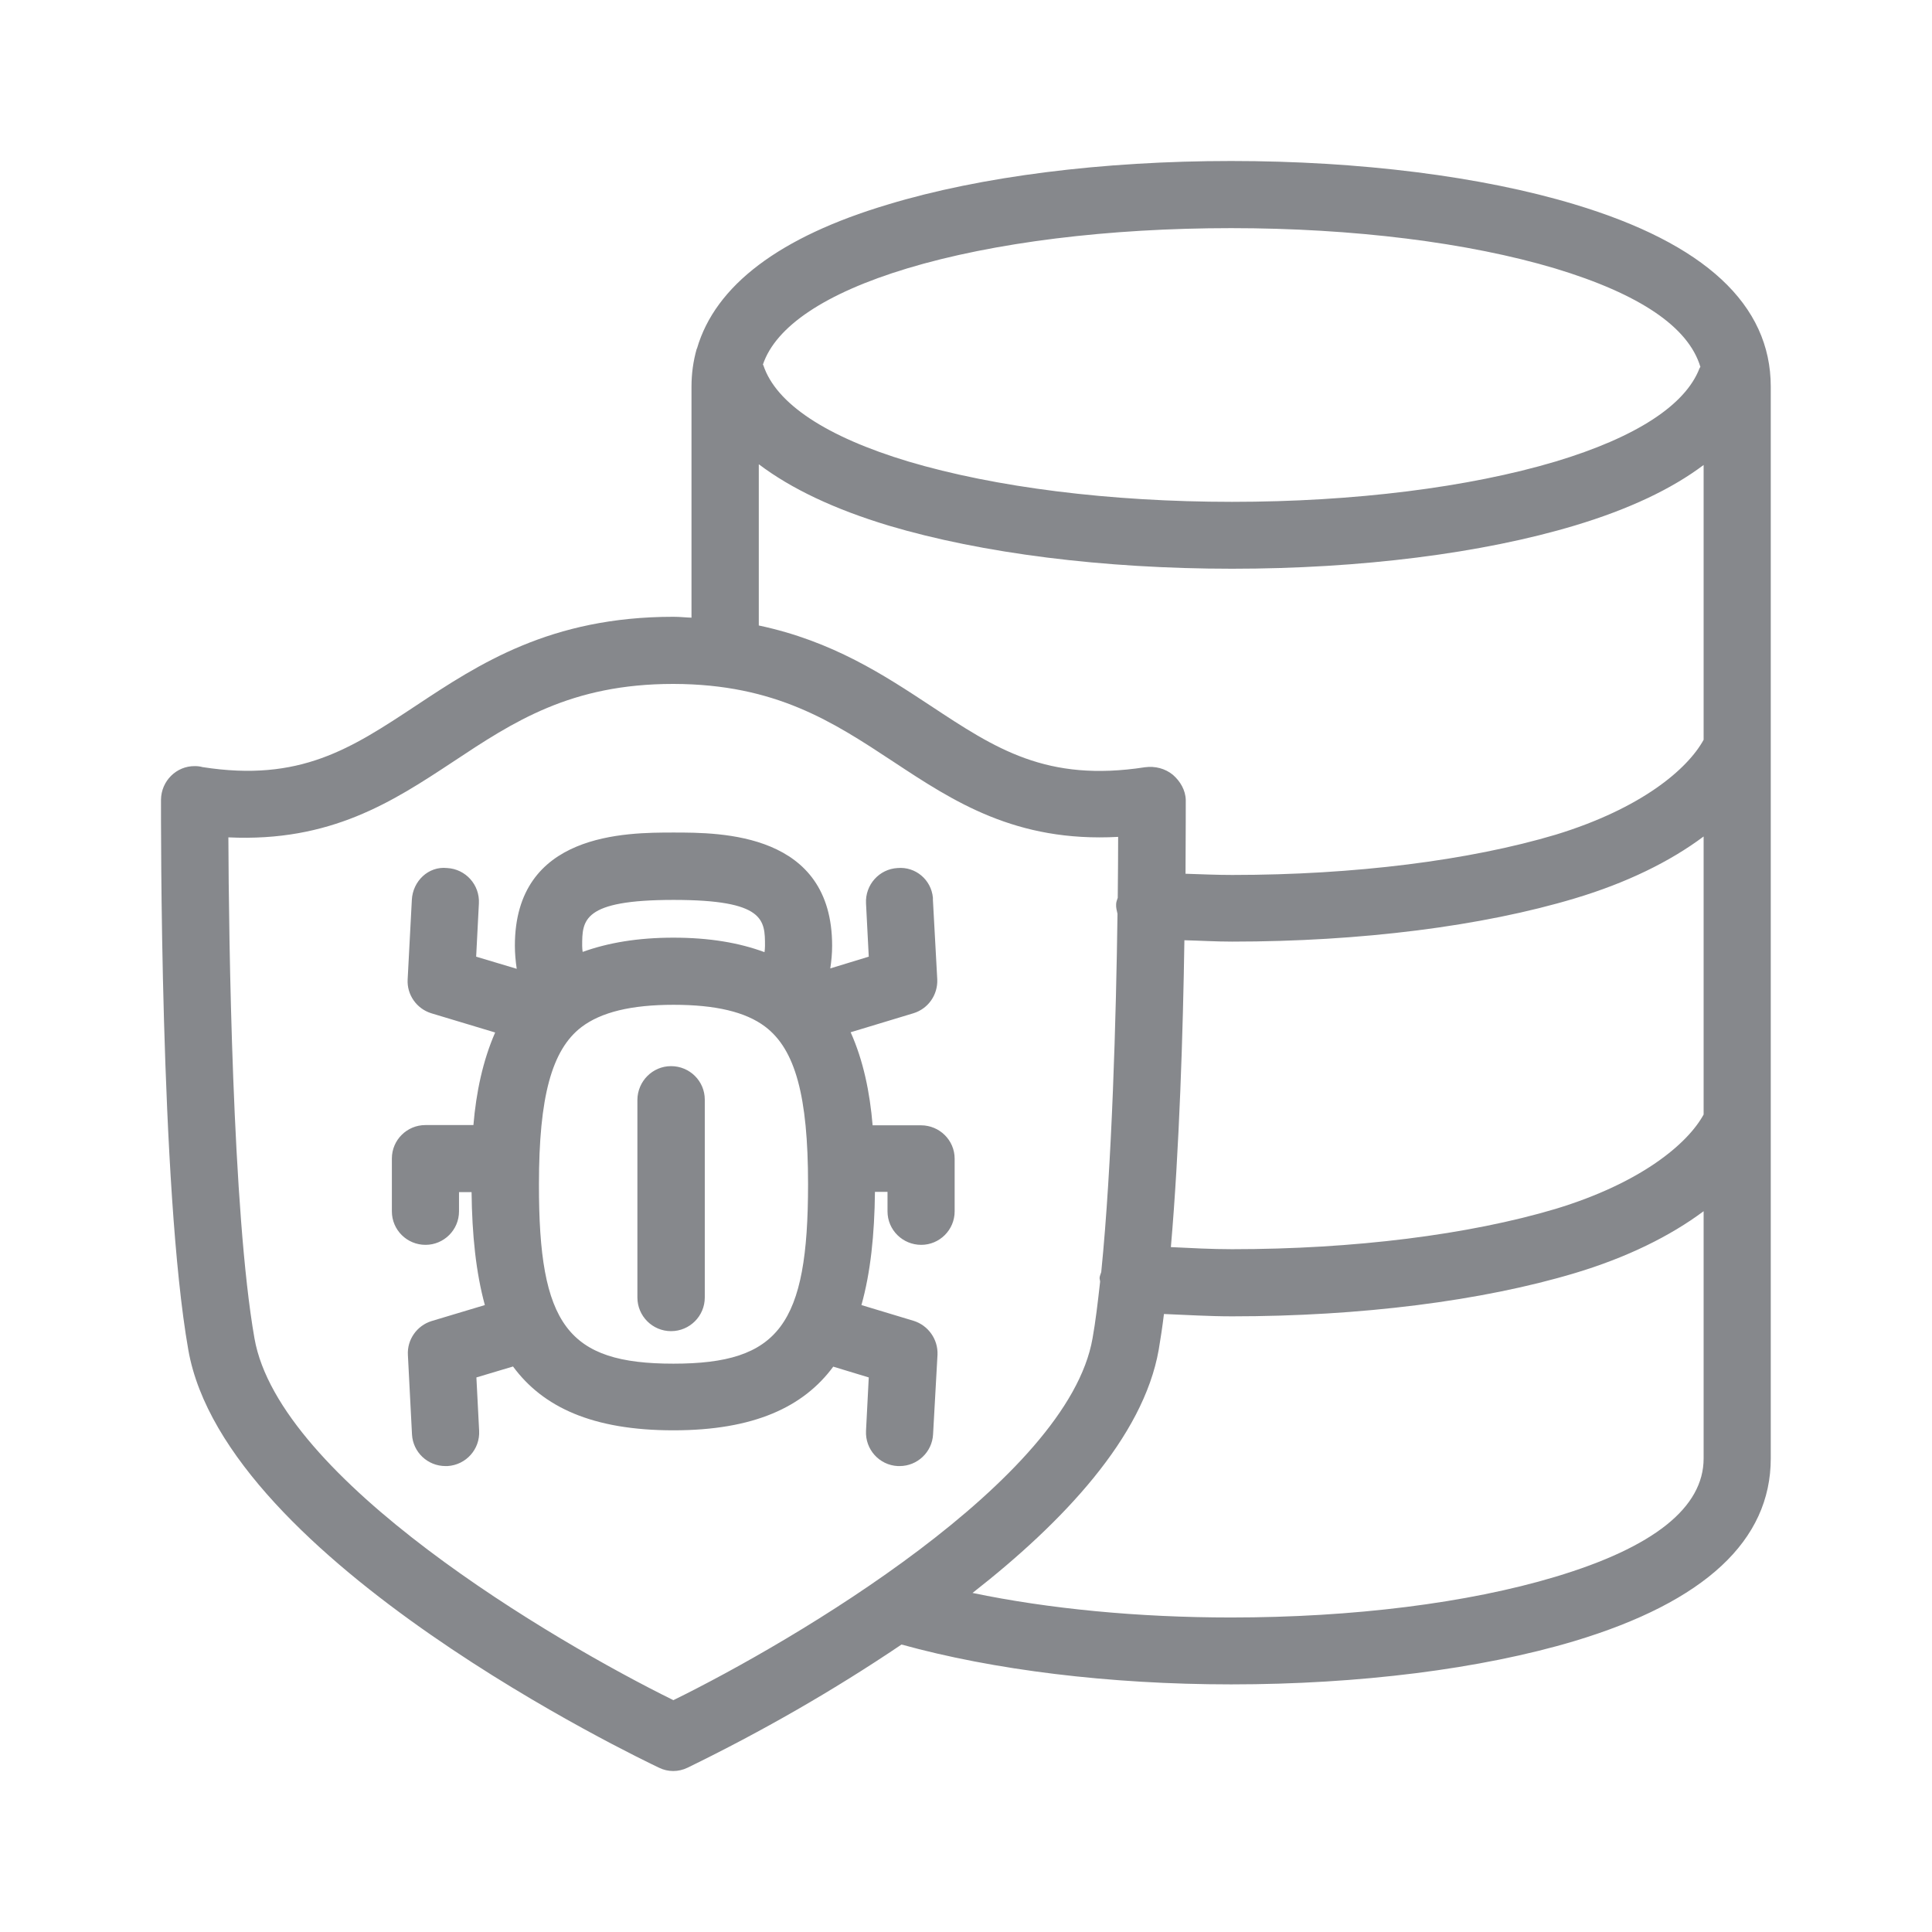 <svg width="24" height="24" viewBox="0 0 24 24" fill="none" xmlns="http://www.w3.org/2000/svg">
<path fill-rule="evenodd" clip-rule="evenodd" d="M8.365 16.94C9.677 16.94 10.038 16.46 10.038 14.71C10.038 13.617 9.879 13.034 9.503 12.752C9.261 12.57 8.888 12.482 8.368 12.482C7.841 12.482 7.469 12.573 7.224 12.758C6.854 13.04 6.695 13.626 6.695 14.71C6.692 16.46 7.05 16.94 8.365 16.94ZM8.368 11.179C7.232 11.179 7.232 11.432 7.232 11.751C7.232 11.782 7.235 11.799 7.238 11.825C7.554 11.711 7.924 11.648 8.365 11.648C8.812 11.648 9.181 11.711 9.497 11.828C9.5 11.802 9.503 11.782 9.503 11.751C9.503 11.429 9.503 11.179 8.368 11.179ZM11.441 13.979C11.671 13.979 11.859 14.164 11.859 14.394V15.048C11.859 15.279 11.671 15.464 11.444 15.464C11.213 15.464 11.025 15.279 11.025 15.048V14.806H10.869C10.863 15.336 10.815 15.805 10.701 16.212L11.35 16.408C11.532 16.465 11.654 16.639 11.646 16.829L11.591 17.817C11.58 18.039 11.395 18.212 11.176 18.212H11.153C10.923 18.201 10.746 18.005 10.758 17.774L10.792 17.111L10.351 16.977C9.981 17.478 9.366 17.768 8.365 17.768C7.358 17.768 6.743 17.478 6.373 16.975L5.918 17.111L5.952 17.774C5.964 18.002 5.79 18.198 5.559 18.212H5.534C5.312 18.212 5.13 18.039 5.118 17.82L5.067 16.832C5.056 16.642 5.178 16.468 5.36 16.411L6.023 16.212C5.912 15.805 5.864 15.339 5.858 14.809H5.702V15.048C5.702 15.279 5.514 15.464 5.286 15.464C5.056 15.464 4.868 15.279 4.868 15.048V14.391C4.868 14.161 5.056 13.976 5.284 13.976H5.881C5.915 13.569 5.998 13.176 6.151 12.826L5.357 12.587C5.175 12.53 5.053 12.357 5.064 12.166L5.116 11.179C5.127 10.948 5.32 10.758 5.554 10.783C5.784 10.795 5.961 10.991 5.949 11.222L5.915 11.884L6.419 12.035C6.405 11.941 6.396 11.845 6.396 11.748C6.396 10.342 7.776 10.342 8.368 10.342C8.957 10.342 10.337 10.342 10.337 11.748C10.337 11.847 10.328 11.938 10.314 12.03L10.792 11.884L10.758 11.222C10.746 10.991 10.923 10.795 11.15 10.783C11.372 10.763 11.569 10.928 11.589 11.153V11.179L11.643 12.166C11.651 12.357 11.532 12.53 11.347 12.587L10.567 12.823C10.724 13.173 10.806 13.569 10.84 13.979H11.441ZM8.336 13.244C8.567 13.244 8.755 13.429 8.755 13.66V16.118C8.755 16.349 8.567 16.536 8.336 16.536C8.106 16.536 7.918 16.349 7.918 16.118V13.66C7.921 13.432 8.106 13.244 8.336 13.244ZM21.163 9.19V5.776C20.767 6.074 20.238 6.325 19.567 6.527C18.414 6.874 16.901 7.065 15.305 7.065C13.708 7.065 12.197 6.874 11.042 6.53C10.362 6.325 9.825 6.069 9.426 5.767V7.77C10.342 7.964 10.98 8.385 11.563 8.769C12.368 9.301 13 9.719 14.223 9.531C14.348 9.514 14.474 9.546 14.57 9.625C14.662 9.705 14.727 9.816 14.73 9.938C14.73 9.989 14.73 10.337 14.727 10.854C14.92 10.86 15.111 10.869 15.307 10.869C16.824 10.869 18.252 10.689 19.328 10.368C20.389 10.043 20.961 9.557 21.163 9.19ZM21.163 13.845V10.391C20.745 10.704 20.204 10.968 19.567 11.159C18.414 11.506 16.901 11.697 15.305 11.697C15.105 11.697 14.909 11.685 14.713 11.68C14.696 12.812 14.65 14.286 14.545 15.492C14.795 15.504 15.046 15.518 15.305 15.518C16.818 15.518 18.247 15.338 19.325 15.017C20.386 14.695 20.964 14.209 21.163 13.845ZM21.163 18.118V15.046C20.745 15.358 20.204 15.623 19.567 15.814C18.412 16.161 16.901 16.352 15.305 16.352C15.017 16.352 14.738 16.334 14.459 16.323C14.44 16.482 14.417 16.63 14.394 16.767C14.203 17.854 13.202 18.912 12.081 19.788C13.025 19.985 14.135 20.093 15.293 20.093C16.804 20.093 18.232 19.914 19.316 19.589C20.543 19.222 21.163 18.727 21.163 18.118ZM8.365 21.12C9.867 20.383 13.267 18.38 13.572 16.625C13.609 16.42 13.637 16.181 13.666 15.922C13.666 15.905 13.657 15.885 13.66 15.868C13.663 15.845 13.674 15.825 13.68 15.802C13.814 14.474 13.865 12.618 13.882 11.352C13.873 11.312 13.862 11.273 13.865 11.233C13.865 11.204 13.876 11.182 13.885 11.153C13.888 10.857 13.89 10.595 13.89 10.396C12.616 10.465 11.845 9.955 11.099 9.463C10.348 8.968 9.637 8.499 8.368 8.496H8.362C7.09 8.496 6.379 8.965 5.628 9.463C4.874 9.961 4.106 10.462 2.837 10.402C2.842 11.645 2.885 15.057 3.161 16.625C3.468 18.377 6.863 20.38 8.365 21.12ZM11.27 3.334C10.251 3.642 9.637 4.054 9.477 4.529C9.477 4.532 9.483 4.535 9.483 4.538C9.64 5.013 10.263 5.426 11.284 5.733C12.363 6.054 13.788 6.234 15.305 6.234C16.821 6.234 18.249 6.054 19.325 5.733C20.318 5.434 20.935 5.036 21.112 4.575C21.114 4.569 21.12 4.564 21.123 4.558C20.975 4.063 20.372 3.653 19.316 3.334C18.241 3.013 16.81 2.834 15.293 2.834C13.774 2.834 12.345 3.01 11.27 3.334ZM19.558 2.538C21.177 3.024 21.997 3.784 21.997 4.803V18.118C21.997 19.137 21.177 19.899 19.558 20.386C18.397 20.733 16.884 20.924 15.293 20.924C13.777 20.924 12.337 20.744 11.199 20.429C10.351 21.001 9.463 21.51 8.541 21.959C8.428 22.014 8.297 22.014 8.186 21.959C7.967 21.854 2.797 19.393 2.339 16.767C1.986 14.764 2 10.129 2 9.933C2.003 9.702 2.191 9.514 2.421 9.517C2.452 9.517 2.484 9.52 2.515 9.529C3.727 9.719 4.362 9.298 5.167 8.766C5.949 8.248 6.837 7.662 8.362 7.662H8.368C8.447 7.662 8.519 7.671 8.59 7.673V4.803C8.59 4.64 8.612 4.484 8.655 4.333L8.658 4.33C8.886 3.545 9.685 2.942 11.028 2.541C12.18 2.191 13.697 2 15.293 2C16.892 2 18.406 2.191 19.558 2.538Z" fill="#86888C"/>
</svg>
